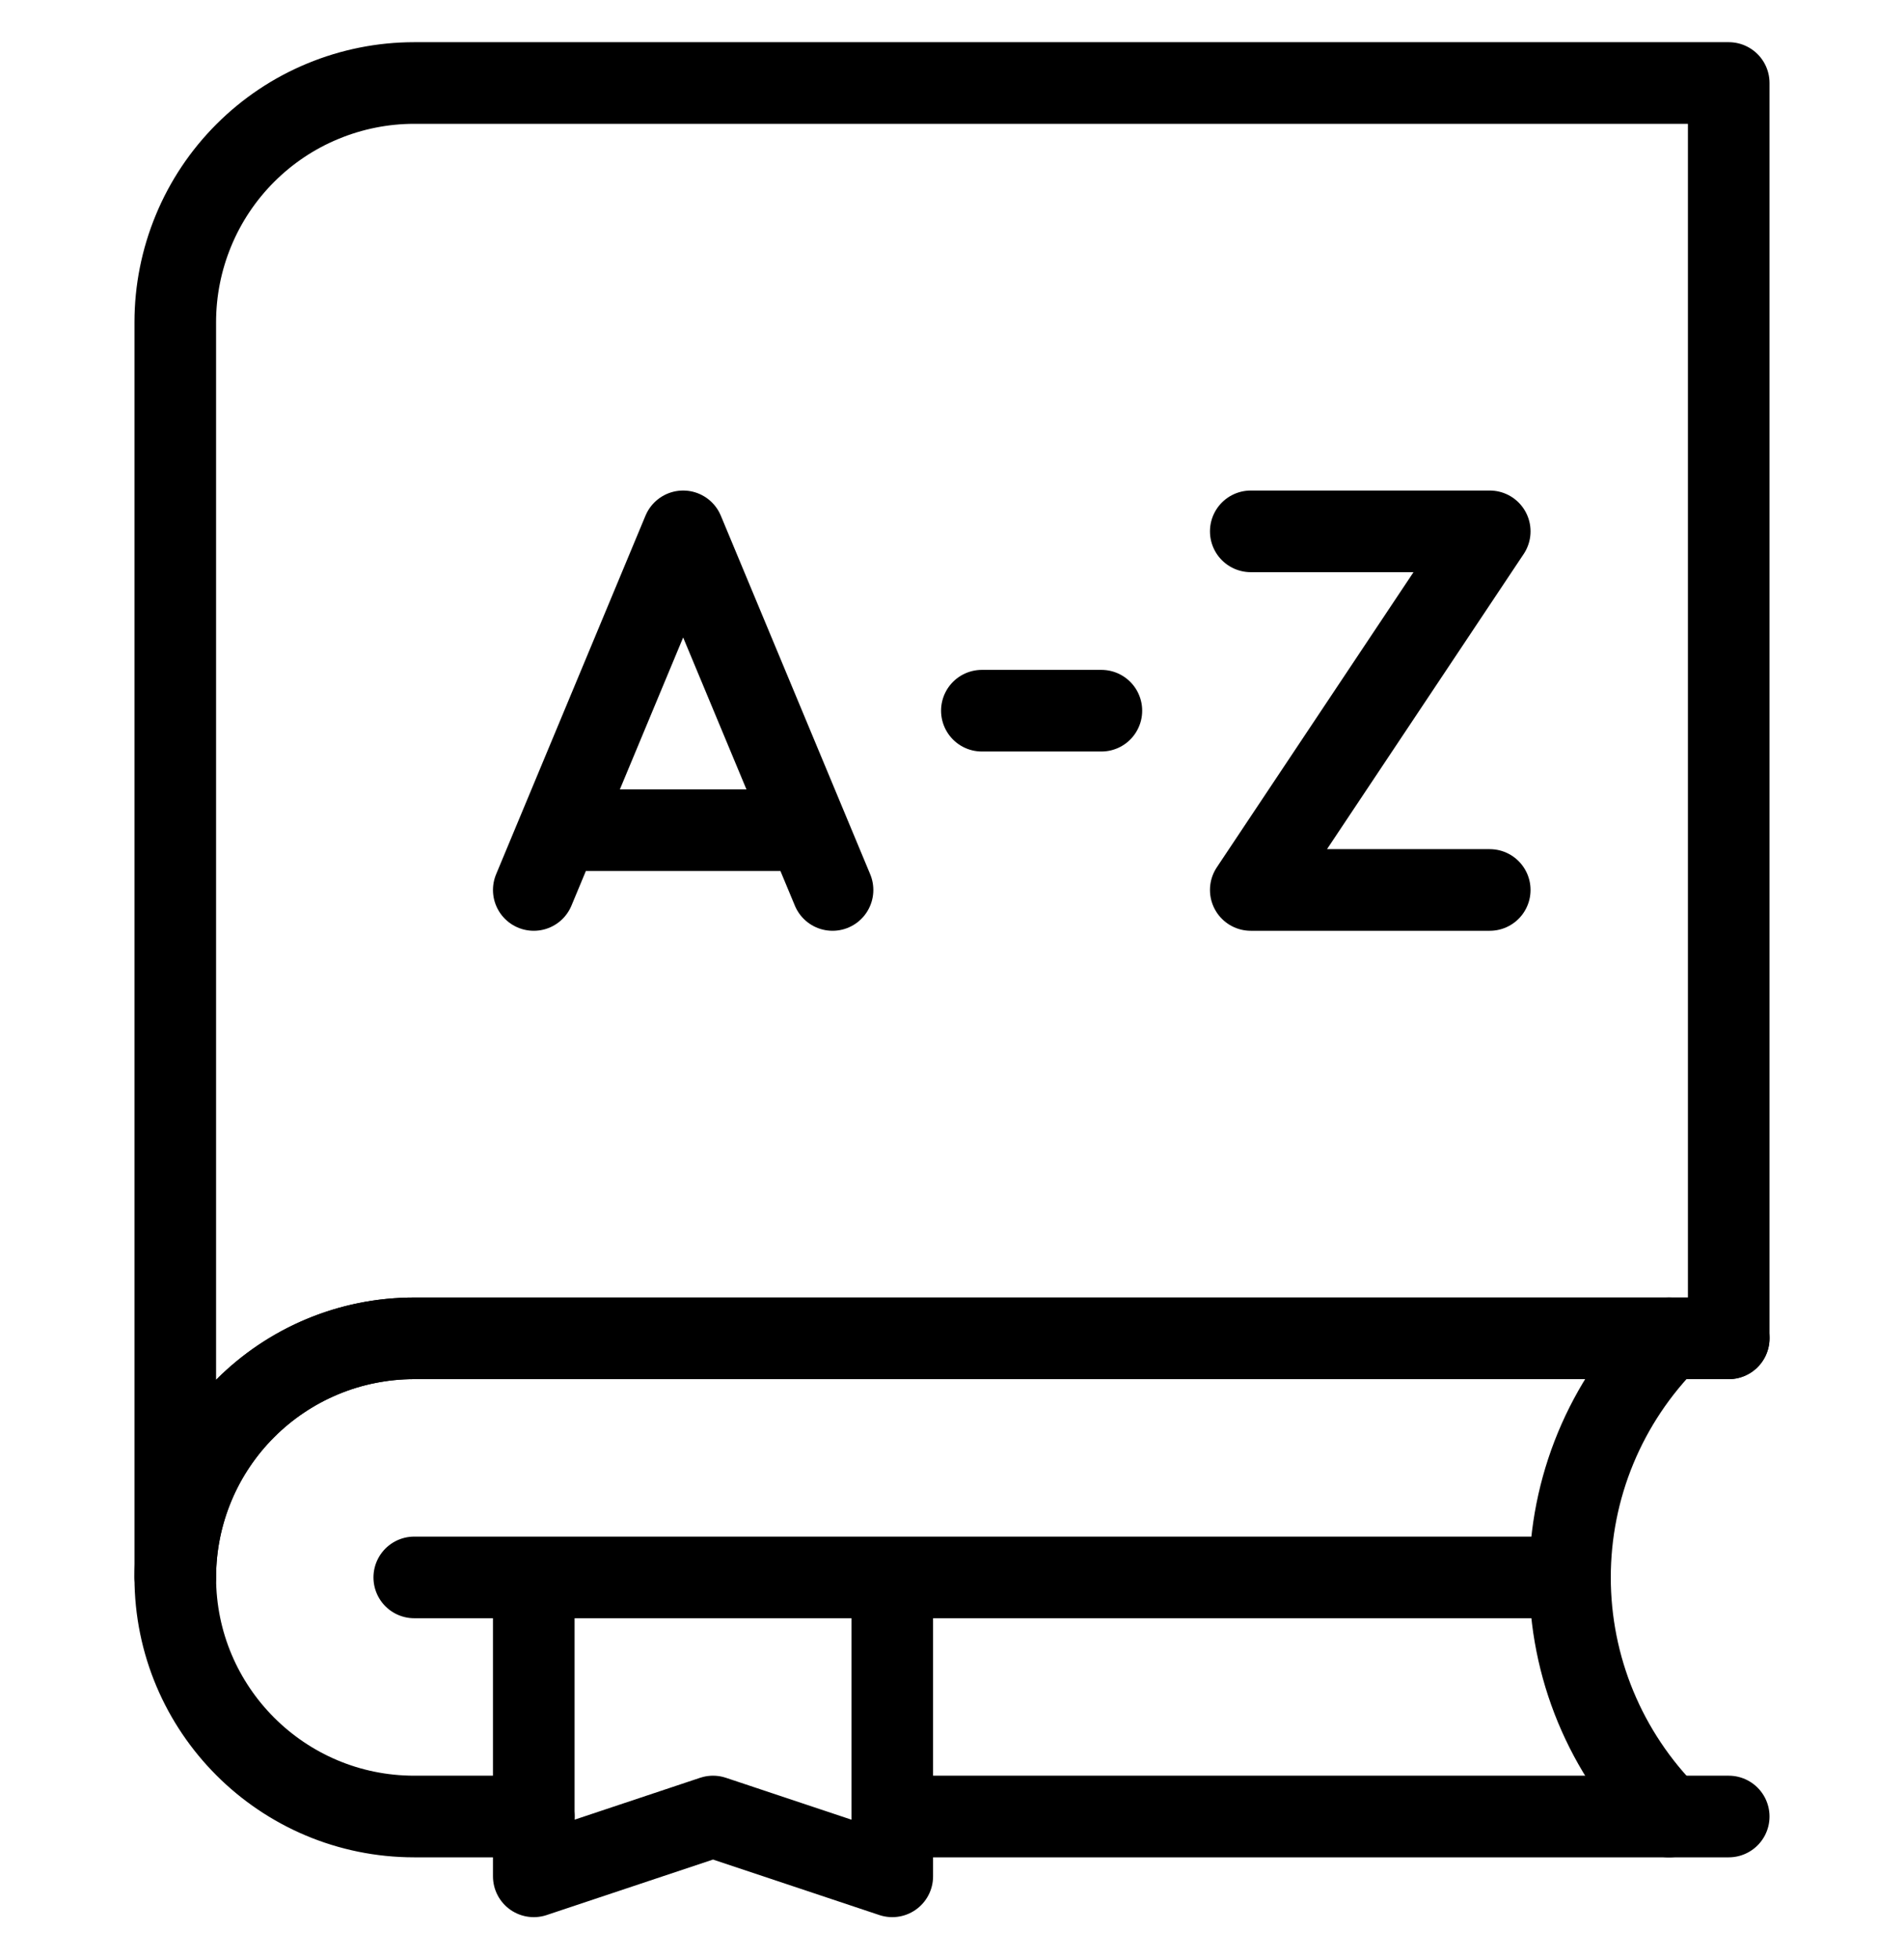 <svg width="35" height="36" viewBox="0 0 35 36" fill="none" xmlns="http://www.w3.org/2000/svg">
<g clip-path="url(#clip0_791_3397)">
<path d="M9.812 33.376H7.615C5.189 33.376 3.222 31.409 3.222 28.983C3.222 26.557 5.189 24.59 7.615 24.59H31.778M16.402 33.376H31.778" stroke="black" stroke-width="1.5" stroke-miterlimit="10" stroke-linecap="round" stroke-linejoin="round"/>
<path d="M7.615 28.983H28.86M30.68 33.376C30.68 33.376 30.68 33.376 30.679 33.376C30.102 32.799 29.645 32.114 29.332 31.36C29.02 30.607 28.86 29.799 28.86 28.983C28.86 28.167 29.02 27.36 29.332 26.606C29.645 25.852 30.102 25.167 30.679 24.59C30.68 24.59 30.68 24.59 30.68 24.59M9.812 28.983V34.475L13.107 33.376L16.402 34.475V28.983H9.812Z" stroke="black" stroke-width="1.5" stroke-miterlimit="10" stroke-linecap="round" stroke-linejoin="round"/>
<path d="M31.778 1.525H7.615C7.038 1.525 6.467 1.639 5.934 1.86C5.401 2.08 4.917 2.404 4.509 2.812C4.101 3.22 3.777 3.704 3.557 4.237C3.336 4.77 3.222 5.342 3.222 5.919V28.983V28.982C3.222 28.405 3.336 27.834 3.557 27.301C3.777 26.768 4.101 26.284 4.509 25.876C4.917 25.468 5.401 25.145 5.934 24.924C6.466 24.703 7.038 24.59 7.614 24.59H31.778V1.525H31.778Z" stroke="black" stroke-width="1.5" stroke-miterlimit="10" stroke-linecap="round" stroke-linejoin="round"/>
<path d="M9.812 16.352L12.558 9.763L15.304 16.352M10.27 15.254H14.846M18.049 13.058H20.246M22.992 9.763H27.385L22.992 16.352H27.385" stroke="black" stroke-width="1.5" stroke-miterlimit="10" stroke-linecap="round" stroke-linejoin="round"/>
</g>
<defs>
<clipPath id="clip0_791_3397">
<rect width="35" height="35" fill="white" transform="translate(0 0.5)"/>
</clipPath>
</defs>
</svg>
